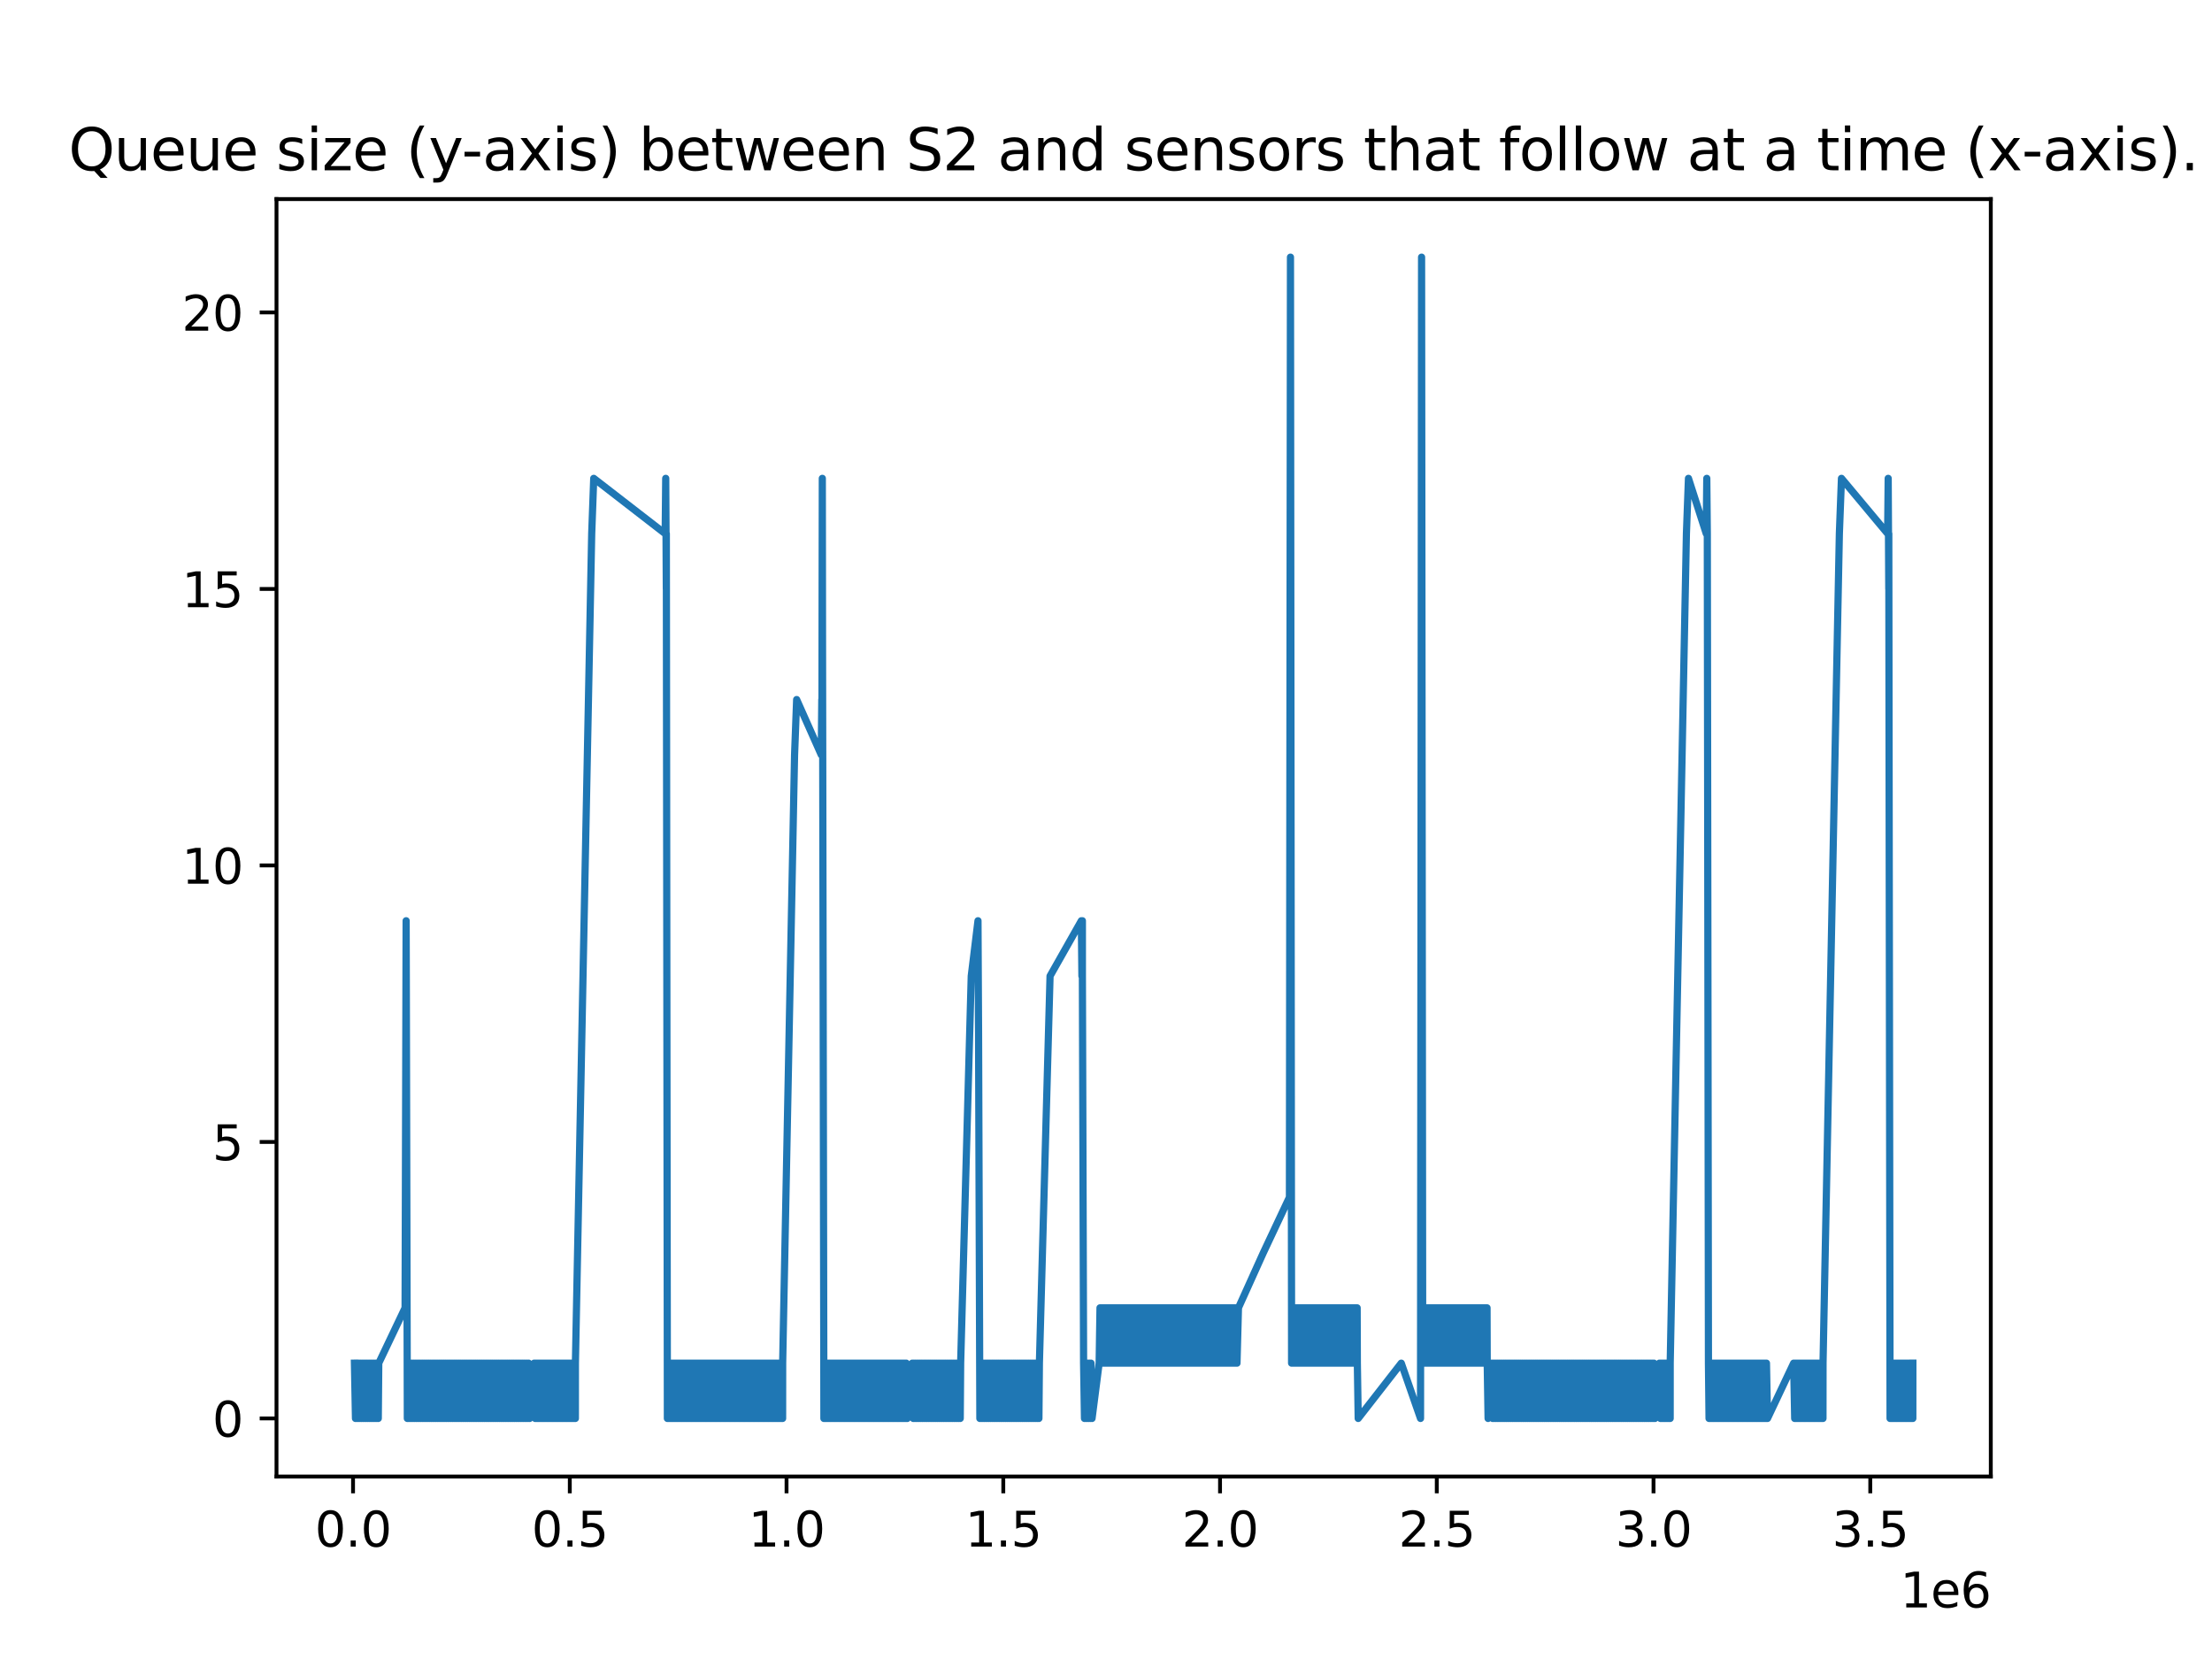 <?xml version="1.0" encoding="utf-8" standalone="no"?>
<!DOCTYPE svg PUBLIC "-//W3C//DTD SVG 1.1//EN"
  "http://www.w3.org/Graphics/SVG/1.1/DTD/svg11.dtd">
<svg xmlns:xlink="http://www.w3.org/1999/xlink" width="460.8pt" height="345.6pt" viewBox="0 0 460.8 345.6" xmlns="http://www.w3.org/2000/svg" version="1.1">
 <defs>
  <style type="text/css">*{stroke-linejoin: round; stroke-linecap: butt}</style>
 </defs>
 <g id="figure_1">
  <g id="patch_1">
   <path d="M 0 345.6 
L 460.8 345.6 
L 460.8 0 
L 0 0 
z
" style="fill: #ffffff"/>
  </g>
  <g id="axes_1">
   <g id="patch_2">
    <path d="M 57.6 307.584 
L 414.72 307.584 
L 414.72 41.472 
L 57.6 41.472 
z
" style="fill: #ffffff"/>
   </g>
   <g id="matplotlib.axis_1">
    <g id="xtick_1">
     <g id="line2d_1">
      <defs>
       <path id="m5fddadcc00" d="M 0 0 
L 0 3.5 
" style="stroke: #000000; stroke-width: 0.8"/>
      </defs>
      <g>
       <use xlink:href="#m5fddadcc00" x="73.546" y="307.584" style="stroke: #000000; stroke-width: 0.8"/>
      </g>
     </g>
     <g id="text_1">
      <!-- 0.0 -->
      <g transform="translate(65.595 322.182) scale(0.1 -0.1)">
       <defs>
        <path id="DejaVuSans-30" d="M 2034 4250 
Q 1547 4250 1301 3770 
Q 1056 3291 1056 2328 
Q 1056 1369 1301 889 
Q 1547 409 2034 409 
Q 2525 409 2770 889 
Q 3016 1369 3016 2328 
Q 3016 3291 2770 3770 
Q 2525 4250 2034 4250 
z
M 2034 4750 
Q 2819 4750 3233 4129 
Q 3647 3509 3647 2328 
Q 3647 1150 3233 529 
Q 2819 -91 2034 -91 
Q 1250 -91 836 529 
Q 422 1150 422 2328 
Q 422 3509 836 4129 
Q 1250 4750 2034 4750 
z
" transform="scale(0.016)"/>
        <path id="DejaVuSans-2e" d="M 684 794 
L 1344 794 
L 1344 0 
L 684 0 
L 684 794 
z
" transform="scale(0.016)"/>
       </defs>
       <use xlink:href="#DejaVuSans-30"/>
       <use xlink:href="#DejaVuSans-2e" x="63.623"/>
       <use xlink:href="#DejaVuSans-30" x="95.41"/>
      </g>
     </g>
    </g>
    <g id="xtick_2">
     <g id="line2d_2">
      <g>
       <use xlink:href="#m5fddadcc00" x="118.699" y="307.584" style="stroke: #000000; stroke-width: 0.8"/>
      </g>
     </g>
     <g id="text_2">
      <!-- 0.5 -->
      <g transform="translate(110.747 322.182) scale(0.1 -0.1)">
       <defs>
        <path id="DejaVuSans-35" d="M 691 4666 
L 3169 4666 
L 3169 4134 
L 1269 4134 
L 1269 2991 
Q 1406 3038 1543 3061 
Q 1681 3084 1819 3084 
Q 2600 3084 3056 2656 
Q 3513 2228 3513 1497 
Q 3513 744 3044 326 
Q 2575 -91 1722 -91 
Q 1428 -91 1123 -41 
Q 819 9 494 109 
L 494 744 
Q 775 591 1075 516 
Q 1375 441 1709 441 
Q 2250 441 2565 725 
Q 2881 1009 2881 1497 
Q 2881 1984 2565 2268 
Q 2250 2553 1709 2553 
Q 1456 2553 1204 2497 
Q 953 2441 691 2322 
L 691 4666 
z
" transform="scale(0.016)"/>
       </defs>
       <use xlink:href="#DejaVuSans-30"/>
       <use xlink:href="#DejaVuSans-2e" x="63.623"/>
       <use xlink:href="#DejaVuSans-35" x="95.41"/>
      </g>
     </g>
    </g>
    <g id="xtick_3">
     <g id="line2d_3">
      <g>
       <use xlink:href="#m5fddadcc00" x="163.851" y="307.584" style="stroke: #000000; stroke-width: 0.8"/>
      </g>
     </g>
     <g id="text_3">
      <!-- 1.0 -->
      <g transform="translate(155.899 322.182) scale(0.1 -0.1)">
       <defs>
        <path id="DejaVuSans-31" d="M 794 531 
L 1825 531 
L 1825 4091 
L 703 3866 
L 703 4441 
L 1819 4666 
L 2450 4666 
L 2450 531 
L 3481 531 
L 3481 0 
L 794 0 
L 794 531 
z
" transform="scale(0.016)"/>
       </defs>
       <use xlink:href="#DejaVuSans-31"/>
       <use xlink:href="#DejaVuSans-2e" x="63.623"/>
       <use xlink:href="#DejaVuSans-30" x="95.41"/>
      </g>
     </g>
    </g>
    <g id="xtick_4">
     <g id="line2d_4">
      <g>
       <use xlink:href="#m5fddadcc00" x="209.003" y="307.584" style="stroke: #000000; stroke-width: 0.8"/>
      </g>
     </g>
     <g id="text_4">
      <!-- 1.5 -->
      <g transform="translate(201.051 322.182) scale(0.1 -0.1)">
       <use xlink:href="#DejaVuSans-31"/>
       <use xlink:href="#DejaVuSans-2e" x="63.623"/>
       <use xlink:href="#DejaVuSans-35" x="95.41"/>
      </g>
     </g>
    </g>
    <g id="xtick_5">
     <g id="line2d_5">
      <g>
       <use xlink:href="#m5fddadcc00" x="254.155" y="307.584" style="stroke: #000000; stroke-width: 0.8"/>
      </g>
     </g>
     <g id="text_5">
      <!-- 2.0 -->
      <g transform="translate(246.203 322.182) scale(0.1 -0.1)">
       <defs>
        <path id="DejaVuSans-32" d="M 1228 531 
L 3431 531 
L 3431 0 
L 469 0 
L 469 531 
Q 828 903 1448 1529 
Q 2069 2156 2228 2338 
Q 2531 2678 2651 2914 
Q 2772 3150 2772 3378 
Q 2772 3750 2511 3984 
Q 2250 4219 1831 4219 
Q 1534 4219 1204 4116 
Q 875 4013 500 3803 
L 500 4441 
Q 881 4594 1212 4672 
Q 1544 4750 1819 4750 
Q 2544 4750 2975 4387 
Q 3406 4025 3406 3419 
Q 3406 3131 3298 2873 
Q 3191 2616 2906 2266 
Q 2828 2175 2409 1742 
Q 1991 1309 1228 531 
z
" transform="scale(0.016)"/>
       </defs>
       <use xlink:href="#DejaVuSans-32"/>
       <use xlink:href="#DejaVuSans-2e" x="63.623"/>
       <use xlink:href="#DejaVuSans-30" x="95.41"/>
      </g>
     </g>
    </g>
    <g id="xtick_6">
     <g id="line2d_6">
      <g>
       <use xlink:href="#m5fddadcc00" x="299.307" y="307.584" style="stroke: #000000; stroke-width: 0.8"/>
      </g>
     </g>
     <g id="text_6">
      <!-- 2.5 -->
      <g transform="translate(291.355 322.182) scale(0.1 -0.1)">
       <use xlink:href="#DejaVuSans-32"/>
       <use xlink:href="#DejaVuSans-2e" x="63.623"/>
       <use xlink:href="#DejaVuSans-35" x="95.41"/>
      </g>
     </g>
    </g>
    <g id="xtick_7">
     <g id="line2d_7">
      <g>
       <use xlink:href="#m5fddadcc00" x="344.459" y="307.584" style="stroke: #000000; stroke-width: 0.8"/>
      </g>
     </g>
     <g id="text_7">
      <!-- 3.0 -->
      <g transform="translate(336.508 322.182) scale(0.1 -0.1)">
       <defs>
        <path id="DejaVuSans-33" d="M 2597 2516 
Q 3050 2419 3304 2112 
Q 3559 1806 3559 1356 
Q 3559 666 3084 287 
Q 2609 -91 1734 -91 
Q 1441 -91 1130 -33 
Q 819 25 488 141 
L 488 750 
Q 750 597 1062 519 
Q 1375 441 1716 441 
Q 2309 441 2620 675 
Q 2931 909 2931 1356 
Q 2931 1769 2642 2001 
Q 2353 2234 1838 2234 
L 1294 2234 
L 1294 2753 
L 1863 2753 
Q 2328 2753 2575 2939 
Q 2822 3125 2822 3475 
Q 2822 3834 2567 4026 
Q 2313 4219 1838 4219 
Q 1578 4219 1281 4162 
Q 984 4106 628 3988 
L 628 4550 
Q 988 4650 1302 4700 
Q 1616 4750 1894 4750 
Q 2613 4750 3031 4423 
Q 3450 4097 3450 3541 
Q 3450 3153 3228 2886 
Q 3006 2619 2597 2516 
z
" transform="scale(0.016)"/>
       </defs>
       <use xlink:href="#DejaVuSans-33"/>
       <use xlink:href="#DejaVuSans-2e" x="63.623"/>
       <use xlink:href="#DejaVuSans-30" x="95.41"/>
      </g>
     </g>
    </g>
    <g id="xtick_8">
     <g id="line2d_8">
      <g>
       <use xlink:href="#m5fddadcc00" x="389.611" y="307.584" style="stroke: #000000; stroke-width: 0.8"/>
      </g>
     </g>
     <g id="text_8">
      <!-- 3.5 -->
      <g transform="translate(381.66 322.182) scale(0.1 -0.1)">
       <use xlink:href="#DejaVuSans-33"/>
       <use xlink:href="#DejaVuSans-2e" x="63.623"/>
       <use xlink:href="#DejaVuSans-35" x="95.41"/>
      </g>
     </g>
    </g>
    <g id="text_9">
     <!-- 1e6 -->
     <g transform="translate(395.842 334.861) scale(0.1 -0.1)">
      <defs>
       <path id="DejaVuSans-65" d="M 3597 1894 
L 3597 1613 
L 953 1613 
Q 991 1019 1311 708 
Q 1631 397 2203 397 
Q 2534 397 2845 478 
Q 3156 559 3463 722 
L 3463 178 
Q 3153 47 2828 -22 
Q 2503 -91 2169 -91 
Q 1331 -91 842 396 
Q 353 884 353 1716 
Q 353 2575 817 3079 
Q 1281 3584 2069 3584 
Q 2775 3584 3186 3129 
Q 3597 2675 3597 1894 
z
M 3022 2063 
Q 3016 2534 2758 2815 
Q 2500 3097 2075 3097 
Q 1594 3097 1305 2825 
Q 1016 2553 972 2059 
L 3022 2063 
z
" transform="scale(0.016)"/>
       <path id="DejaVuSans-36" d="M 2113 2584 
Q 1688 2584 1439 2293 
Q 1191 2003 1191 1497 
Q 1191 994 1439 701 
Q 1688 409 2113 409 
Q 2538 409 2786 701 
Q 3034 994 3034 1497 
Q 3034 2003 2786 2293 
Q 2538 2584 2113 2584 
z
M 3366 4563 
L 3366 3988 
Q 3128 4100 2886 4159 
Q 2644 4219 2406 4219 
Q 1781 4219 1451 3797 
Q 1122 3375 1075 2522 
Q 1259 2794 1537 2939 
Q 1816 3084 2150 3084 
Q 2853 3084 3261 2657 
Q 3669 2231 3669 1497 
Q 3669 778 3244 343 
Q 2819 -91 2113 -91 
Q 1303 -91 875 529 
Q 447 1150 447 2328 
Q 447 3434 972 4092 
Q 1497 4750 2381 4750 
Q 2619 4750 2861 4703 
Q 3103 4656 3366 4563 
z
" transform="scale(0.016)"/>
      </defs>
      <use xlink:href="#DejaVuSans-31"/>
      <use xlink:href="#DejaVuSans-65" x="63.623"/>
      <use xlink:href="#DejaVuSans-36" x="125.146"/>
     </g>
    </g>
   </g>
   <g id="matplotlib.axis_2">
    <g id="ytick_1">
     <g id="line2d_9">
      <defs>
       <path id="mfa65472fee" d="M 0 0 
L -3.5 0 
" style="stroke: #000000; stroke-width: 0.8"/>
      </defs>
      <g>
       <use xlink:href="#mfa65472fee" x="57.6" y="295.488" style="stroke: #000000; stroke-width: 0.8"/>
      </g>
     </g>
     <g id="text_10">
      <!-- 0 -->
      <g transform="translate(44.237 299.287) scale(0.1 -0.1)">
       <use xlink:href="#DejaVuSans-30"/>
      </g>
     </g>
    </g>
    <g id="ytick_2">
     <g id="line2d_10">
      <g>
       <use xlink:href="#mfa65472fee" x="57.6" y="237.888" style="stroke: #000000; stroke-width: 0.8"/>
      </g>
     </g>
     <g id="text_11">
      <!-- 5 -->
      <g transform="translate(44.237 241.687) scale(0.1 -0.1)">
       <use xlink:href="#DejaVuSans-35"/>
      </g>
     </g>
    </g>
    <g id="ytick_3">
     <g id="line2d_11">
      <g>
       <use xlink:href="#mfa65472fee" x="57.6" y="180.288" style="stroke: #000000; stroke-width: 0.8"/>
      </g>
     </g>
     <g id="text_12">
      <!-- 10 -->
      <g transform="translate(37.875 184.087) scale(0.1 -0.1)">
       <use xlink:href="#DejaVuSans-31"/>
       <use xlink:href="#DejaVuSans-30" x="63.623"/>
      </g>
     </g>
    </g>
    <g id="ytick_4">
     <g id="line2d_12">
      <g>
       <use xlink:href="#mfa65472fee" x="57.6" y="122.688" style="stroke: #000000; stroke-width: 0.8"/>
      </g>
     </g>
     <g id="text_13">
      <!-- 15 -->
      <g transform="translate(37.875 126.487) scale(0.1 -0.1)">
       <use xlink:href="#DejaVuSans-31"/>
       <use xlink:href="#DejaVuSans-35" x="63.623"/>
      </g>
     </g>
    </g>
    <g id="ytick_5">
     <g id="line2d_13">
      <g>
       <use xlink:href="#mfa65472fee" x="57.6" y="65.088" style="stroke: #000000; stroke-width: 0.8"/>
      </g>
     </g>
     <g id="text_14">
      <!-- 20 -->
      <g transform="translate(37.875 68.887) scale(0.1 -0.1)">
       <use xlink:href="#DejaVuSans-32"/>
       <use xlink:href="#DejaVuSans-30" x="63.623"/>
      </g>
     </g>
    </g>
   </g>
   <g id="line2d_14">
    <path d="M 73.833 283.968 
L 74.051 295.488 
L 74.148 283.968 
L 74.366 295.488 
L 74.462 283.968 
L 74.681 295.488 
L 74.777 283.968 
L 74.996 295.488 
L 75.099 283.968 
L 75.317 295.488 
L 75.414 283.968 
L 75.632 295.488 
L 75.727 283.968 
L 75.946 295.488 
L 76.042 283.968 
L 76.26 295.488 
L 76.362 283.968 
L 76.581 295.488 
L 76.681 283.968 
L 76.899 295.488 
L 76.997 283.968 
L 77.216 295.488 
L 77.314 283.968 
L 77.532 295.488 
L 77.633 283.968 
L 77.851 295.488 
L 77.952 283.968 
L 78.171 295.488 
L 78.273 283.968 
L 78.491 295.488 
L 78.584 283.968 
L 78.802 295.488 
L 78.903 283.968 
L 84.389 272.448 
L 84.606 191.808 
L 84.637 203.328 
L 84.855 295.488 
L 84.911 283.968 
L 85.13 295.488 
L 85.219 283.968 
L 85.438 295.488 
L 85.535 283.968 
L 85.754 295.488 
L 85.848 283.968 
L 86.065 295.488 
L 86.166 283.968 
L 86.384 295.488 
L 86.481 283.968 
L 86.699 295.488 
L 86.797 283.968 
L 87.014 295.488 
L 87.116 283.968 
L 87.335 295.488 
L 87.428 283.968 
L 87.647 295.488 
L 87.744 283.968 
L 87.962 295.488 
L 88.053 283.968 
L 88.271 295.488 
L 88.367 283.968 
L 88.586 295.488 
L 88.688 283.968 
L 88.906 295.488 
L 88.998 283.968 
L 89.217 295.488 
L 89.31 283.968 
L 89.529 295.488 
L 89.631 283.968 
L 89.849 295.488 
L 89.95 283.968 
L 90.169 295.488 
L 90.271 283.968 
L 90.489 295.488 
L 90.579 283.968 
L 90.797 295.488 
L 90.893 283.968 
L 91.112 295.488 
L 91.208 283.968 
L 91.426 295.488 
L 91.531 283.968 
L 91.749 295.488 
L 91.846 283.968 
L 92.063 295.488 
L 92.157 283.968 
L 92.376 295.488 
L 92.469 283.968 
L 92.687 295.488 
L 92.783 283.968 
L 93.002 295.488 
L 93.098 283.968 
L 93.317 295.488 
L 93.409 283.968 
L 93.627 295.488 
L 93.724 283.968 
L 93.943 295.488 
L 94.043 283.968 
L 94.261 295.488 
L 94.362 283.968 
L 94.58 295.488 
L 94.675 283.968 
L 94.893 295.488 
L 94.989 283.968 
L 95.208 295.488 
L 95.304 283.968 
L 95.523 295.488 
L 95.624 283.968 
L 95.842 295.488 
L 95.936 283.968 
L 96.155 295.488 
L 96.255 283.968 
L 96.473 295.488 
L 96.575 283.968 
L 96.793 295.488 
L 96.886 283.968 
L 97.104 295.488 
L 97.203 283.968 
L 97.421 295.488 
L 97.522 283.968 
L 97.741 295.488 
L 97.836 283.968 
L 98.054 295.488 
L 98.148 283.968 
L 98.367 295.488 
L 98.464 283.968 
L 98.683 295.488 
L 98.778 283.968 
L 98.997 295.488 
L 99.089 283.968 
L 99.307 295.488 
L 99.406 283.968 
L 99.625 295.488 
L 99.72 283.968 
L 99.939 295.488 
L 100.04 283.968 
L 100.258 295.488 
L 100.36 283.968 
L 100.578 295.488 
L 100.673 283.968 
L 100.891 295.488 
L 100.994 283.968 
L 101.212 295.488 
L 101.309 283.968 
L 101.527 295.488 
L 101.624 283.968 
L 101.842 295.488 
L 101.937 283.968 
L 102.156 295.488 
L 102.248 283.968 
L 102.466 295.488 
L 102.559 283.968 
L 102.778 295.488 
L 102.875 283.968 
L 103.093 295.488 
L 103.182 283.968 
L 103.4 295.488 
L 103.501 283.968 
L 103.72 295.488 
L 103.825 283.968 
L 104.042 295.488 
L 104.143 283.968 
L 104.362 295.488 
L 104.458 283.968 
L 104.676 295.488 
L 104.77 283.968 
L 104.988 295.488 
L 105.089 283.968 
L 105.307 295.488 
L 105.403 283.968 
L 105.622 295.488 
L 105.712 283.968 
L 105.93 295.488 
L 106.029 283.968 
L 106.247 295.488 
L 106.338 283.968 
L 106.556 295.488 
L 106.657 283.968 
L 106.875 295.488 
L 106.97 283.968 
L 107.188 295.488 
L 107.285 283.968 
L 107.504 295.488 
L 107.597 283.968 
L 107.815 295.488 
L 107.91 283.968 
L 108.128 295.488 
L 108.229 283.968 
L 108.447 295.488 
L 108.542 283.968 
L 108.761 295.488 
L 108.853 283.968 
L 109.071 295.488 
L 109.176 283.968 
L 109.394 295.488 
L 109.492 283.968 
L 109.71 295.488 
L 109.814 283.968 
L 110.032 295.488 
L 110.13 283.968 
L 110.348 295.488 
L 111.274 283.968 
L 111.492 295.488 
L 111.5 283.968 
L 111.718 295.488 
L 111.728 283.968 
L 111.947 295.488 
L 111.959 283.968 
L 112.178 295.488 
L 112.183 283.968 
L 112.402 295.488 
L 112.41 283.968 
L 112.628 295.488 
L 112.634 283.968 
L 112.852 295.488 
L 112.858 283.968 
L 113.075 295.488 
L 113.084 283.968 
L 113.303 295.488 
L 113.308 283.968 
L 113.527 295.488 
L 113.534 283.968 
L 113.753 295.488 
L 113.762 283.968 
L 113.98 295.488 
L 113.987 283.968 
L 114.205 295.488 
L 114.219 283.968 
L 114.437 295.488 
L 114.444 283.968 
L 114.663 295.488 
L 114.67 283.968 
L 114.889 295.488 
L 114.896 283.968 
L 115.114 295.488 
L 115.116 283.968 
L 115.335 295.488 
L 115.346 283.968 
L 115.564 295.488 
L 115.568 283.968 
L 115.786 295.488 
L 115.801 283.968 
L 116.018 295.488 
L 116.026 283.968 
L 116.243 295.488 
L 116.251 283.968 
L 116.469 295.488 
L 116.478 283.968 
L 116.697 295.488 
L 116.701 283.968 
L 116.92 295.488 
L 116.929 283.968 
L 117.147 295.488 
L 117.157 283.968 
L 117.376 295.488 
L 117.386 283.968 
L 117.605 295.488 
L 117.61 283.968 
L 117.828 295.488 
L 117.833 283.968 
L 118.051 295.488 
L 118.058 283.968 
L 118.276 295.488 
L 118.285 283.968 
L 118.504 295.488 
L 118.514 283.968 
L 118.733 295.488 
L 118.737 283.968 
L 118.955 295.488 
L 118.968 283.968 
L 119.185 295.488 
L 119.195 283.968 
L 119.414 295.488 
L 119.419 283.968 
L 119.638 295.488 
L 119.642 283.968 
L 119.861 295.488 
L 119.868 283.968 
L 123.263 111.168 
L 123.685 99.648 
L 138.57 111.168 
L 138.683 99.648 
L 138.807 122.688 
L 138.809 111.168 
L 138.901 191.808 
L 139.028 295.488 
L 139.079 283.968 
L 139.297 295.488 
L 139.307 283.968 
L 139.525 295.488 
L 139.53 283.968 
L 139.748 295.488 
L 139.76 283.968 
L 139.979 295.488 
L 139.989 283.968 
L 140.206 295.488 
L 140.219 283.968 
L 140.438 295.488 
L 140.443 283.968 
L 140.661 295.488 
L 140.666 283.968 
L 140.884 295.488 
L 140.897 283.968 
L 141.116 295.488 
L 141.122 283.968 
L 141.341 295.488 
L 141.349 283.968 
L 141.567 295.488 
L 141.573 283.968 
L 141.791 295.488 
L 141.802 283.968 
L 142.021 295.488 
L 142.025 283.968 
L 142.243 295.488 
L 142.249 283.968 
L 142.468 295.488 
L 142.474 283.968 
L 142.692 295.488 
L 142.701 283.968 
L 142.919 295.488 
L 142.927 283.968 
L 143.146 295.488 
L 143.154 283.968 
L 143.372 295.488 
L 143.379 283.968 
L 143.597 295.488 
L 143.606 283.968 
L 143.825 295.488 
L 143.833 283.968 
L 144.051 295.488 
L 144.058 283.968 
L 144.276 295.488 
L 144.286 283.968 
L 144.505 295.488 
L 144.513 283.968 
L 144.731 295.488 
L 144.74 283.968 
L 144.957 295.488 
L 144.965 283.968 
L 145.184 295.488 
L 145.188 283.968 
L 145.406 295.488 
L 145.411 283.968 
L 145.63 295.488 
L 145.637 283.968 
L 145.855 295.488 
L 145.866 283.968 
L 146.083 295.488 
L 146.091 283.968 
L 146.309 295.488 
L 146.315 283.968 
L 146.532 295.488 
L 146.537 283.968 
L 146.755 295.488 
L 146.762 283.968 
L 146.98 295.488 
L 146.983 283.968 
L 147.201 295.488 
L 147.207 283.968 
L 147.425 295.488 
L 147.437 283.968 
L 147.656 295.488 
L 147.664 283.968 
L 147.881 295.488 
L 147.885 283.968 
L 148.103 295.488 
L 148.112 283.968 
L 148.33 295.488 
L 148.335 283.968 
L 148.553 295.488 
L 148.559 283.968 
L 148.778 295.488 
L 148.784 283.968 
L 149.002 295.488 
L 149.013 283.968 
L 149.231 295.488 
L 149.235 283.968 
L 149.453 295.488 
L 149.462 283.968 
L 149.68 295.488 
L 149.69 283.968 
L 149.908 295.488 
L 149.919 283.968 
L 150.137 295.488 
L 150.146 283.968 
L 150.365 295.488 
L 150.376 283.968 
L 150.595 295.488 
L 150.598 283.968 
L 150.816 295.488 
L 150.823 283.968 
L 151.041 295.488 
L 151.045 283.968 
L 151.263 295.488 
L 151.278 283.968 
L 151.495 295.488 
L 151.51 283.968 
L 151.727 295.488 
L 151.737 283.968 
L 151.955 295.488 
L 151.962 283.968 
L 152.181 295.488 
L 152.189 283.968 
L 152.407 295.488 
L 152.409 283.968 
L 152.627 295.488 
L 152.637 283.968 
L 152.854 295.488 
L 152.863 283.968 
L 153.082 295.488 
L 153.087 283.968 
L 153.306 295.488 
L 153.313 283.968 
L 153.532 295.488 
L 153.545 283.968 
L 153.764 295.488 
L 153.77 283.968 
L 153.989 295.488 
L 153.998 283.968 
L 154.216 295.488 
L 154.23 283.968 
L 154.448 295.488 
L 154.455 283.968 
L 154.673 295.488 
L 154.674 283.968 
L 154.893 295.488 
L 154.898 283.968 
L 155.116 295.488 
L 155.122 283.968 
L 155.34 295.488 
L 155.348 283.968 
L 155.566 295.488 
L 155.573 283.968 
L 155.79 295.488 
L 155.796 283.968 
L 156.014 295.488 
L 156.021 283.968 
L 156.239 295.488 
L 156.248 283.968 
L 156.467 295.488 
L 156.478 283.968 
L 156.697 295.488 
L 156.704 283.968 
L 156.923 295.488 
L 156.931 283.968 
L 157.148 295.488 
L 157.157 283.968 
L 157.376 295.488 
L 157.38 283.968 
L 157.598 295.488 
L 157.61 283.968 
L 157.827 295.488 
L 157.837 283.968 
L 158.055 295.488 
L 158.062 283.968 
L 158.28 295.488 
L 158.292 283.968 
L 158.509 295.488 
L 158.518 283.968 
L 158.737 295.488 
L 158.739 283.968 
L 158.957 295.488 
L 158.965 283.968 
L 159.184 295.488 
L 159.189 283.968 
L 159.408 295.488 
L 159.42 283.968 
L 159.638 295.488 
L 159.644 283.968 
L 159.863 295.488 
L 159.873 283.968 
L 160.091 295.488 
L 160.105 283.968 
L 160.323 295.488 
L 160.332 283.968 
L 160.551 295.488 
L 160.552 283.968 
L 160.77 295.488 
L 160.778 283.968 
L 160.996 295.488 
L 161.007 283.968 
L 161.226 295.488 
L 161.233 283.968 
L 161.451 295.488 
L 161.456 283.968 
L 161.673 295.488 
L 161.686 283.968 
L 161.904 295.488 
L 161.913 283.968 
L 162.13 295.488 
L 162.145 283.968 
L 162.363 295.488 
L 162.371 283.968 
L 162.589 295.488 
L 162.593 283.968 
L 162.811 295.488 
L 162.814 283.968 
L 163.032 295.488 
L 163.043 283.968 
L 165.523 157.248 
L 165.957 145.728 
L 171.084 157.248 
L 171.196 145.728 
L 171.22 157.248 
L 171.264 122.688 
L 171.304 99.648 
L 171.347 134.208 
L 171.632 295.488 
L 171.646 283.968 
L 171.864 295.488 
L 171.872 283.968 
L 172.09 295.488 
L 172.096 283.968 
L 172.315 295.488 
L 172.328 283.968 
L 172.546 295.488 
L 172.552 283.968 
L 172.771 295.488 
L 172.777 283.968 
L 172.996 295.488 
L 173.006 283.968 
L 173.223 295.488 
L 173.233 283.968 
L 173.452 295.488 
L 173.461 283.968 
L 173.679 295.488 
L 173.686 283.968 
L 173.904 295.488 
L 173.914 283.968 
L 174.133 295.488 
L 174.137 283.968 
L 174.355 295.488 
L 174.366 283.968 
L 174.584 295.488 
L 174.596 283.968 
L 174.815 295.488 
L 174.823 283.968 
L 175.041 295.488 
L 175.045 283.968 
L 175.262 295.488 
L 175.268 283.968 
L 175.486 295.488 
L 175.495 283.968 
L 175.714 295.488 
L 175.72 283.968 
L 175.939 295.488 
L 175.945 283.968 
L 176.164 295.488 
L 176.167 283.968 
L 176.386 295.488 
L 176.39 283.968 
L 176.609 295.488 
L 176.615 283.968 
L 176.834 295.488 
L 176.84 283.968 
L 177.058 295.488 
L 177.063 283.968 
L 177.282 295.488 
L 177.29 283.968 
L 177.508 295.488 
L 177.514 283.968 
L 177.732 295.488 
L 177.74 283.968 
L 177.959 295.488 
L 177.967 283.968 
L 178.186 295.488 
L 178.192 283.968 
L 178.41 295.488 
L 178.415 283.968 
L 178.633 295.488 
L 178.641 283.968 
L 178.859 295.488 
L 178.869 283.968 
L 179.088 295.488 
L 179.097 283.968 
L 179.314 295.488 
L 179.317 283.968 
L 179.535 295.488 
L 179.538 283.968 
L 179.757 295.488 
L 179.767 283.968 
L 179.985 295.488 
L 179.994 283.968 
L 180.212 295.488 
L 180.215 283.968 
L 180.433 295.488 
L 180.441 283.968 
L 180.66 295.488 
L 180.664 283.968 
L 180.882 295.488 
L 180.886 283.968 
L 181.103 295.488 
L 181.118 283.968 
L 181.336 295.488 
L 181.338 283.968 
L 181.557 295.488 
L 181.566 283.968 
L 181.783 295.488 
L 181.791 283.968 
L 182.008 295.488 
L 182.022 283.968 
L 182.24 295.488 
L 182.241 283.968 
L 182.46 295.488 
L 182.465 283.968 
L 182.683 295.488 
L 182.689 283.968 
L 182.908 295.488 
L 182.914 283.968 
L 183.132 295.488 
L 183.136 283.968 
L 183.354 295.488 
L 183.364 283.968 
L 183.582 295.488 
L 183.595 283.968 
L 183.813 295.488 
L 183.823 283.968 
L 184.041 295.488 
L 184.045 283.968 
L 184.263 295.488 
L 184.264 283.968 
L 184.483 295.488 
L 184.492 283.968 
L 184.71 295.488 
L 184.718 283.968 
L 184.937 295.488 
L 184.948 283.968 
L 185.167 295.488 
L 185.175 283.968 
L 185.394 295.488 
L 185.396 283.968 
L 185.615 295.488 
L 185.625 283.968 
L 185.843 295.488 
L 185.856 283.968 
L 186.074 295.488 
L 186.084 283.968 
L 186.302 295.488 
L 186.309 283.968 
L 186.528 295.488 
L 186.536 283.968 
L 186.754 295.488 
L 186.763 283.968 
L 186.981 295.488 
L 186.986 283.968 
L 187.204 295.488 
L 187.213 283.968 
L 187.432 295.488 
L 187.44 283.968 
L 187.659 295.488 
L 187.662 283.968 
L 187.88 295.488 
L 187.888 283.968 
L 188.106 295.488 
L 188.114 283.968 
L 188.332 295.488 
L 188.342 283.968 
L 188.561 295.488 
L 188.565 283.968 
L 188.784 295.488 
L 188.789 283.968 
L 189.008 295.488 
L 190.041 283.968 
L 190.258 295.488 
L 190.35 283.968 
L 190.569 295.488 
L 190.662 283.968 
L 190.881 295.488 
L 190.978 283.968 
L 191.196 295.488 
L 191.289 283.968 
L 191.507 295.488 
L 191.608 283.968 
L 191.826 295.488 
L 191.92 283.968 
L 192.138 295.488 
L 192.238 283.968 
L 192.455 295.488 
L 192.558 283.968 
L 192.777 295.488 
L 192.867 283.968 
L 193.086 295.488 
L 193.182 283.968 
L 193.4 295.488 
L 193.498 283.968 
L 193.716 295.488 
L 193.81 283.968 
L 194.028 295.488 
L 194.122 283.968 
L 194.341 295.488 
L 194.443 283.968 
L 194.661 295.488 
L 194.756 283.968 
L 194.974 295.488 
L 195.063 283.968 
L 195.281 295.488 
L 195.382 283.968 
L 195.601 295.488 
L 195.708 283.968 
L 195.927 295.488 
L 196.028 283.968 
L 196.246 295.488 
L 196.341 283.968 
L 196.559 295.488 
L 196.653 283.968 
L 196.871 295.488 
L 196.965 283.968 
L 197.184 295.488 
L 197.291 283.968 
L 197.509 295.488 
L 197.614 283.968 
L 197.831 295.488 
L 197.922 283.968 
L 198.139 295.488 
L 198.235 283.968 
L 198.453 295.488 
L 198.552 283.968 
L 198.77 295.488 
L 198.866 283.968 
L 199.085 295.488 
L 199.188 283.968 
L 199.405 295.488 
L 199.506 283.968 
L 199.724 295.488 
L 199.816 283.968 
L 200.034 295.488 
L 200.122 283.968 
L 202.328 203.328 
L 203.733 191.808 
L 203.851 214.848 
L 204.122 295.488 
L 204.223 283.968 
L 204.442 295.488 
L 204.539 283.968 
L 204.758 295.488 
L 204.854 283.968 
L 205.073 295.488 
L 205.175 283.968 
L 205.393 295.488 
L 205.485 283.968 
L 205.704 295.488 
L 205.792 283.968 
L 206.01 295.488 
L 206.111 283.968 
L 206.33 295.488 
L 206.433 283.968 
L 206.651 295.488 
L 206.748 283.968 
L 206.966 295.488 
L 207.059 283.968 
L 207.276 295.488 
L 207.375 283.968 
L 207.593 295.488 
L 207.69 283.968 
L 207.908 295.488 
L 208.002 283.968 
L 208.221 295.488 
L 208.317 283.968 
L 208.536 295.488 
L 208.632 283.968 
L 208.85 295.488 
L 208.95 283.968 
L 209.168 295.488 
L 209.266 283.968 
L 209.484 295.488 
L 209.581 283.968 
L 209.799 295.488 
L 209.899 283.968 
L 210.116 295.488 
L 210.211 283.968 
L 210.429 295.488 
L 210.532 283.968 
L 210.75 295.488 
L 210.853 283.968 
L 211.072 295.488 
L 211.173 283.968 
L 211.391 295.488 
L 211.48 283.968 
L 211.698 295.488 
L 211.793 283.968 
L 212.012 295.488 
L 212.109 283.968 
L 212.328 295.488 
L 212.424 283.968 
L 212.642 295.488 
L 212.736 283.968 
L 212.954 295.488 
L 213.052 283.968 
L 213.271 295.488 
L 213.365 283.968 
L 213.583 295.488 
L 213.681 283.968 
L 213.9 295.488 
L 213.999 283.968 
L 214.217 295.488 
L 214.319 283.968 
L 214.538 295.488 
L 214.635 283.968 
L 214.854 295.488 
L 214.951 283.968 
L 215.17 295.488 
L 215.276 283.968 
L 215.494 295.488 
L 215.583 283.968 
L 215.802 295.488 
L 215.89 283.968 
L 216.109 295.488 
L 216.205 283.968 
L 216.424 295.488 
L 216.525 283.968 
L 218.745 203.328 
L 225.264 191.808 
L 225.381 203.328 
L 225.481 191.808 
L 225.482 203.328 
L 225.731 283.968 
L 225.916 295.488 
L 226.01 283.968 
L 226.228 295.488 
L 226.333 283.968 
L 226.551 295.488 
L 226.642 283.968 
L 226.86 295.488 
L 226.953 283.968 
L 227.172 295.488 
L 227.273 283.968 
L 227.492 295.488 
L 228.974 283.968 
L 229.15 272.448 
L 229.191 283.968 
L 229.329 272.448 
L 229.367 283.968 
L 229.508 272.448 
L 229.548 283.968 
L 229.69 272.448 
L 229.727 283.968 
L 229.87 272.448 
L 229.908 283.968 
L 230.05 272.448 
L 230.089 283.968 
L 230.235 272.448 
L 230.268 283.968 
L 230.413 272.448 
L 230.453 283.968 
L 230.594 272.448 
L 230.632 283.968 
L 230.776 272.448 
L 230.812 283.968 
L 230.956 272.448 
L 230.995 283.968 
L 231.133 272.448 
L 231.173 283.968 
L 231.315 272.448 
L 231.351 283.968 
L 231.495 272.448 
L 231.534 283.968 
L 231.676 272.448 
L 231.713 283.968 
L 231.852 272.448 
L 231.895 283.968 
L 232.03 272.448 
L 232.07 283.968 
L 232.212 272.448 
L 232.248 283.968 
L 232.392 272.448 
L 232.43 283.968 
L 232.572 272.448 
L 232.61 283.968 
L 232.756 272.448 
L 232.791 283.968 
L 232.935 272.448 
L 232.975 283.968 
L 233.12 272.448 
L 233.154 283.968 
L 233.296 272.448 
L 233.338 283.968 
L 233.476 272.448 
L 233.513 283.968 
L 233.659 272.448 
L 233.694 283.968 
L 233.841 272.448 
L 233.877 283.968 
L 234.021 272.448 
L 234.059 283.968 
L 234.2 272.448 
L 234.239 283.968 
L 234.386 272.448 
L 234.419 283.968 
L 234.567 272.448 
L 234.604 283.968 
L 234.751 272.448 
L 234.786 283.968 
L 234.929 272.448 
L 234.97 283.968 
L 235.108 272.448 
L 235.148 283.968 
L 235.284 272.448 
L 235.326 283.968 
L 235.462 272.448 
L 235.503 283.968 
L 235.642 272.448 
L 235.68 283.968 
L 235.825 272.448 
L 235.86 283.968 
L 236.002 272.448 
L 236.044 283.968 
L 236.179 272.448 
L 236.22 283.968 
L 236.358 272.448 
L 236.397 283.968 
L 236.537 272.448 
L 236.576 283.968 
L 236.722 272.448 
L 236.754 283.968 
L 236.905 272.448 
L 236.939 283.968 
L 237.085 272.448 
L 237.123 283.968 
L 237.263 272.448 
L 237.303 283.968 
L 237.444 272.448 
L 237.481 283.968 
L 237.621 272.448 
L 237.663 283.968 
L 237.802 272.448 
L 237.839 283.968 
L 237.979 272.448 
L 238.02 283.968 
L 238.159 272.448 
L 238.197 283.968 
L 238.338 272.448 
L 238.378 283.968 
L 238.518 272.448 
L 238.557 283.968 
L 238.7 272.448 
L 238.736 283.968 
L 238.884 272.448 
L 238.919 283.968 
L 239.06 272.448 
L 239.103 283.968 
L 239.239 272.448 
L 239.278 283.968 
L 239.425 272.448 
L 239.458 283.968 
L 239.61 272.448 
L 239.643 283.968 
L 239.786 272.448 
L 239.828 283.968 
L 239.967 272.448 
L 240.004 283.968 
L 240.148 272.448 
L 240.186 283.968 
L 240.329 272.448 
L 240.365 283.968 
L 240.512 272.448 
L 240.548 283.968 
L 240.691 272.448 
L 240.73 283.968 
L 240.876 272.448 
L 240.909 283.968 
L 241.054 272.448 
L 241.094 283.968 
L 241.237 272.448 
L 241.273 283.968 
L 241.416 272.448 
L 241.455 283.968 
L 241.595 272.448 
L 241.633 283.968 
L 241.777 272.448 
L 241.813 283.968 
L 241.959 272.448 
L 241.995 283.968 
L 242.144 272.448 
L 242.178 283.968 
L 242.323 272.448 
L 242.362 283.968 
L 242.504 272.448 
L 242.541 283.968 
L 242.68 272.448 
L 242.722 283.968 
L 242.857 272.448 
L 242.899 283.968 
L 243.035 272.448 
L 243.075 283.968 
L 243.215 272.448 
L 243.253 283.968 
L 243.397 272.448 
L 243.434 283.968 
L 243.578 272.448 
L 243.616 283.968 
L 243.763 272.448 
L 243.797 283.968 
L 243.942 272.448 
L 243.981 283.968 
L 244.119 272.448 
L 244.161 283.968 
L 244.299 272.448 
L 244.337 283.968 
L 244.482 272.448 
L 244.518 283.968 
L 244.659 272.448 
L 244.7 283.968 
L 244.842 272.448 
L 244.878 283.968 
L 245.019 272.448 
L 245.06 283.968 
L 245.198 272.448 
L 245.237 283.968 
L 245.376 272.448 
L 245.416 283.968 
L 245.558 272.448 
L 245.594 283.968 
L 245.739 272.448 
L 245.776 283.968 
L 245.918 272.448 
L 245.957 283.968 
L 246.102 272.448 
L 246.136 283.968 
L 246.283 272.448 
L 246.32 283.968 
L 246.462 272.448 
L 246.501 283.968 
L 246.641 272.448 
L 246.68 283.968 
L 246.821 272.448 
L 246.858 283.968 
L 247.002 272.448 
L 247.039 283.968 
L 247.184 272.448 
L 247.22 283.968 
L 247.369 272.448 
L 247.403 283.968 
L 247.552 272.448 
L 247.587 283.968 
L 247.732 272.448 
L 247.77 283.968 
L 247.914 272.448 
L 247.951 283.968 
L 248.095 272.448 
L 248.133 283.968 
L 248.274 272.448 
L 248.313 283.968 
L 248.452 272.448 
L 248.493 283.968 
L 248.636 272.448 
L 248.671 283.968 
L 248.821 272.448 
L 248.854 283.968 
L 249 272.448 
L 249.039 283.968 
L 249.183 272.448 
L 249.218 283.968 
L 249.362 272.448 
L 249.401 283.968 
L 249.542 272.448 
L 249.58 283.968 
L 249.718 272.448 
L 249.76 283.968 
L 249.898 272.448 
L 249.937 283.968 
L 250.082 272.448 
L 250.117 283.968 
L 250.266 272.448 
L 250.301 283.968 
L 250.449 272.448 
L 250.483 283.968 
L 250.627 272.448 
L 250.667 283.968 
L 250.809 272.448 
L 250.845 283.968 
L 250.991 272.448 
L 251.028 283.968 
L 251.169 272.448 
L 251.209 283.968 
L 251.347 272.448 
L 251.388 283.968 
L 251.532 272.448 
L 251.566 283.968 
L 251.713 272.448 
L 251.75 283.968 
L 251.896 272.448 
L 251.932 283.968 
L 252.075 272.448 
L 252.114 283.968 
L 252.258 272.448 
L 252.294 283.968 
L 252.437 272.448 
L 252.475 283.968 
L 252.613 272.448 
L 252.655 283.968 
L 252.796 272.448 
L 252.832 283.968 
L 252.979 272.448 
L 253.014 283.968 
L 253.154 272.448 
L 253.198 283.968 
L 253.339 272.448 
L 253.373 283.968 
L 253.52 272.448 
L 253.557 283.968 
L 253.702 272.448 
L 253.739 283.968 
L 253.879 272.448 
L 253.92 283.968 
L 254.057 272.448 
L 254.098 283.968 
L 254.239 272.448 
L 254.275 283.968 
L 254.419 272.448 
L 254.457 283.968 
L 254.6 272.448 
L 254.637 283.968 
L 254.778 272.448 
L 254.819 283.968 
L 254.958 272.448 
L 254.997 283.968 
L 255.138 272.448 
L 255.175 283.968 
L 255.317 272.448 
L 255.357 283.968 
L 255.493 272.448 
L 255.535 283.968 
L 255.673 272.448 
L 255.712 283.968 
L 255.856 272.448 
L 255.891 283.968 
L 256.04 272.448 
L 256.075 283.968 
L 256.218 272.448 
L 256.257 283.968 
L 256.399 272.448 
L 256.437 283.968 
L 256.579 272.448 
L 256.617 283.968 
L 256.756 272.448 
L 256.797 283.968 
L 256.935 272.448 
L 256.974 283.968 
L 257.115 272.448 
L 257.153 283.968 
L 257.293 272.448 
L 257.333 283.968 
L 257.47 272.448 
L 257.511 283.968 
L 257.646 272.448 
L 257.689 283.968 
L 257.994 272.448 
L 263.194 260.928 
L 268.613 249.408 
L 268.828 53.568 
L 268.863 88.128 
L 269.061 283.968 
L 269.218 272.448 
L 269.255 283.968 
L 269.404 272.448 
L 269.436 283.968 
L 269.581 272.448 
L 269.622 283.968 
L 269.763 272.448 
L 269.799 283.968 
L 269.943 272.448 
L 269.982 283.968 
L 270.12 272.448 
L 270.161 283.968 
L 270.295 272.448 
L 270.338 283.968 
L 270.477 272.448 
L 270.514 283.968 
L 270.658 272.448 
L 270.695 283.968 
L 270.838 272.448 
L 270.876 283.968 
L 271.02 272.448 
L 271.055 283.968 
L 271.199 272.448 
L 271.238 283.968 
L 271.376 272.448 
L 271.417 283.968 
L 271.554 272.448 
L 271.594 283.968 
L 271.734 272.448 
L 271.772 283.968 
L 271.916 272.448 
L 271.952 283.968 
L 272.091 272.448 
L 272.134 283.968 
L 272.27 272.448 
L 272.31 283.968 
L 272.451 272.448 
L 272.488 283.968 
L 272.631 272.448 
L 272.669 283.968 
L 272.811 272.448 
L 272.85 283.968 
L 272.992 272.448 
L 273.029 283.968 
L 273.17 272.448 
L 273.21 283.968 
L 273.351 272.448 
L 273.389 283.968 
L 273.531 272.448 
L 273.569 283.968 
L 273.709 272.448 
L 273.749 283.968 
L 273.885 272.448 
L 273.927 283.968 
L 274.067 272.448 
L 274.104 283.968 
L 274.249 272.448 
L 274.286 283.968 
L 274.428 272.448 
L 274.467 283.968 
L 274.609 272.448 
L 274.647 283.968 
L 274.787 272.448 
L 274.826 283.968 
L 274.965 272.448 
L 275.005 283.968 
L 275.143 272.448 
L 275.183 283.968 
L 275.326 272.448 
L 275.362 283.968 
L 275.506 272.448 
L 275.543 283.968 
L 275.689 272.448 
L 275.724 283.968 
L 275.869 272.448 
L 275.907 283.968 
L 276.047 272.448 
L 276.086 283.968 
L 276.227 272.448 
L 276.266 283.968 
L 276.409 272.448 
L 276.446 283.968 
L 276.59 272.448 
L 276.626 283.968 
L 276.771 272.448 
L 276.809 283.968 
L 276.949 272.448 
L 276.989 283.968 
L 277.131 272.448 
L 277.167 283.968 
L 277.311 272.448 
L 277.349 283.968 
L 277.494 272.448 
L 277.528 283.968 
L 277.673 272.448 
L 277.712 283.968 
L 277.855 272.448 
L 277.891 283.968 
L 278.038 272.448 
L 278.073 283.968 
L 278.213 272.448 
L 278.256 283.968 
L 278.394 272.448 
L 278.431 283.968 
L 278.576 272.448 
L 278.613 283.968 
L 278.757 272.448 
L 278.794 283.968 
L 278.937 272.448 
L 278.974 283.968 
L 279.121 272.448 
L 279.156 283.968 
L 279.299 272.448 
L 279.34 283.968 
L 279.478 272.448 
L 279.518 283.968 
L 279.659 272.448 
L 279.697 283.968 
L 279.833 272.448 
L 279.876 283.968 
L 280.013 272.448 
L 280.051 283.968 
L 280.191 272.448 
L 280.23 283.968 
L 280.37 272.448 
L 280.41 283.968 
L 280.55 272.448 
L 280.589 283.968 
L 280.731 272.448 
L 280.768 283.968 
L 280.911 272.448 
L 280.949 283.968 
L 281.088 272.448 
L 281.129 283.968 
L 281.273 272.448 
L 281.307 283.968 
L 281.455 272.448 
L 281.492 283.968 
L 281.635 272.448 
L 281.673 283.968 
L 281.815 272.448 
L 281.854 283.968 
L 281.997 272.448 
L 282.033 283.968 
L 282.181 272.448 
L 282.214 283.968 
L 282.362 272.448 
L 282.398 283.968 
L 282.541 272.448 
L 282.581 283.968 
L 282.72 272.448 
L 282.759 283.968 
L 282.938 295.488 
L 291.91 283.968 
L 295.921 295.488 
L 296.108 88.128 
L 296.141 53.568 
L 296.198 111.168 
L 296.375 283.968 
L 296.444 272.448 
L 296.481 283.968 
L 296.624 272.448 
L 296.663 283.968 
L 296.802 272.448 
L 296.843 283.968 
L 296.981 272.448 
L 297.021 283.968 
L 297.163 272.448 
L 297.198 283.968 
L 297.344 272.448 
L 297.382 283.968 
L 297.524 272.448 
L 297.562 283.968 
L 297.705 272.448 
L 297.743 283.968 
L 297.886 272.448 
L 297.924 283.968 
L 298.066 272.448 
L 298.104 283.968 
L 298.247 272.448 
L 298.285 283.968 
L 298.426 272.448 
L 298.465 283.968 
L 298.604 272.448 
L 298.643 283.968 
L 298.785 272.448 
L 298.822 283.968 
L 298.966 272.448 
L 299.003 283.968 
L 299.144 272.448 
L 299.184 283.968 
L 299.324 272.448 
L 299.361 283.968 
L 299.504 272.448 
L 299.543 283.968 
L 299.683 272.448 
L 299.722 283.968 
L 299.862 272.448 
L 299.901 283.968 
L 300.044 272.448 
L 300.08 283.968 
L 300.224 272.448 
L 300.262 283.968 
L 300.405 272.448 
L 300.442 283.968 
L 300.588 272.448 
L 300.624 283.968 
L 300.77 272.448 
L 300.806 283.968 
L 300.945 272.448 
L 300.989 283.968 
L 301.122 272.448 
L 301.164 283.968 
L 301.305 272.448 
L 301.341 283.968 
L 301.481 272.448 
L 301.522 283.968 
L 301.661 272.448 
L 301.698 283.968 
L 301.844 272.448 
L 301.88 283.968 
L 302.022 272.448 
L 302.061 283.968 
L 302.205 272.448 
L 302.241 283.968 
L 302.386 272.448 
L 302.423 283.968 
L 302.563 272.448 
L 302.603 283.968 
L 302.744 272.448 
L 302.781 283.968 
L 302.927 272.448 
L 302.963 283.968 
L 303.105 272.448 
L 303.146 283.968 
L 303.289 272.448 
L 303.324 283.968 
L 303.468 272.448 
L 303.507 283.968 
L 303.652 272.448 
L 303.687 283.968 
L 303.83 272.448 
L 303.87 283.968 
L 304.009 272.448 
L 304.049 283.968 
L 304.187 272.448 
L 304.228 283.968 
L 304.365 272.448 
L 304.405 283.968 
L 304.546 272.448 
L 304.583 283.968 
L 304.728 272.448 
L 304.764 283.968 
L 304.91 272.448 
L 304.947 283.968 
L 305.094 272.448 
L 305.128 283.968 
L 305.271 272.448 
L 305.312 283.968 
L 305.454 272.448 
L 305.488 283.968 
L 305.631 272.448 
L 305.673 283.968 
L 305.81 272.448 
L 305.85 283.968 
L 305.991 272.448 
L 306.028 283.968 
L 306.169 272.448 
L 306.21 283.968 
L 306.347 272.448 
L 306.387 283.968 
L 306.525 272.448 
L 306.566 283.968 
L 306.709 272.448 
L 306.744 283.968 
L 306.887 272.448 
L 306.927 283.968 
L 307.067 272.448 
L 307.106 283.968 
L 307.249 272.448 
L 307.285 283.968 
L 307.429 272.448 
L 307.468 283.968 
L 307.61 272.448 
L 307.647 283.968 
L 307.792 272.448 
L 307.828 283.968 
L 307.975 272.448 
L 308.011 283.968 
L 308.156 272.448 
L 308.194 283.968 
L 308.334 272.448 
L 308.374 283.968 
L 308.512 272.448 
L 308.552 283.968 
L 308.692 272.448 
L 308.73 283.968 
L 308.873 272.448 
L 308.911 283.968 
L 309.057 272.448 
L 309.091 283.968 
L 309.233 272.448 
L 309.275 283.968 
L 309.415 272.448 
L 309.452 283.968 
L 309.595 272.448 
L 309.633 283.968 
L 309.778 272.448 
L 309.814 283.968 
L 309.996 295.488 
L 310.732 283.968 
L 310.951 295.488 
L 311.048 283.968 
L 311.266 295.488 
L 311.366 283.968 
L 311.585 295.488 
L 311.687 283.968 
L 311.905 295.488 
L 312.004 283.968 
L 312.222 295.488 
L 312.322 283.968 
L 312.54 295.488 
L 312.642 283.968 
L 312.86 295.488 
L 312.965 283.968 
L 313.183 295.488 
L 313.28 283.968 
L 313.498 295.488 
L 313.595 283.968 
L 313.814 295.488 
L 313.908 283.968 
L 314.127 295.488 
L 314.228 283.968 
L 314.447 295.488 
L 314.538 283.968 
L 314.756 295.488 
L 314.857 283.968 
L 315.075 295.488 
L 315.175 283.968 
L 315.394 295.488 
L 315.494 283.968 
L 315.713 295.488 
L 315.807 283.968 
L 316.026 295.488 
L 316.125 283.968 
L 316.344 295.488 
L 316.44 283.968 
L 316.659 295.488 
L 316.758 283.968 
L 316.977 295.488 
L 317.078 283.968 
L 317.296 295.488 
L 317.387 283.968 
L 317.604 295.488 
L 317.7 283.968 
L 317.919 295.488 
L 318.017 283.968 
L 318.236 295.488 
L 318.33 283.968 
L 318.547 295.488 
L 318.645 283.968 
L 318.863 295.488 
L 318.958 283.968 
L 319.177 295.488 
L 319.276 283.968 
L 319.495 295.488 
L 319.597 283.968 
L 319.815 295.488 
L 319.916 283.968 
L 320.135 295.488 
L 320.224 283.968 
L 320.443 295.488 
L 320.544 283.968 
L 320.762 295.488 
L 320.857 283.968 
L 321.076 295.488 
L 321.181 283.968 
L 321.398 295.488 
L 321.492 283.968 
L 321.711 295.488 
L 321.809 283.968 
L 322.028 295.488 
L 322.127 283.968 
L 322.345 295.488 
L 322.444 283.968 
L 322.662 295.488 
L 322.758 283.968 
L 322.977 295.488 
L 323.068 283.968 
L 323.286 295.488 
L 323.382 283.968 
L 323.601 295.488 
L 323.701 283.968 
L 323.919 295.488 
L 324.01 283.968 
L 324.227 295.488 
L 324.324 283.968 
L 324.543 295.488 
L 324.642 283.968 
L 324.86 295.488 
L 324.96 283.968 
L 325.177 295.488 
L 325.281 283.968 
L 325.499 295.488 
L 325.595 283.968 
L 325.813 295.488 
L 325.906 283.968 
L 326.124 295.488 
L 326.221 283.968 
L 326.44 295.488 
L 326.538 283.968 
L 326.757 295.488 
L 326.86 283.968 
L 327.077 295.488 
L 327.17 283.968 
L 327.388 295.488 
L 327.489 283.968 
L 327.708 295.488 
L 327.8 283.968 
L 328.018 295.488 
L 328.121 283.968 
L 328.339 295.488 
L 328.433 283.968 
L 328.651 295.488 
L 328.757 283.968 
L 328.976 295.488 
L 329.071 283.968 
L 329.29 295.488 
L 329.382 283.968 
L 329.6 295.488 
L 329.696 283.968 
L 329.915 295.488 
L 330.012 283.968 
L 330.231 295.488 
L 330.327 283.968 
L 330.545 295.488 
L 330.634 283.968 
L 330.853 295.488 
L 330.952 283.968 
L 331.171 295.488 
L 331.262 283.968 
L 331.48 295.488 
L 331.576 283.968 
L 331.795 295.488 
L 331.896 283.968 
L 332.115 295.488 
L 332.214 283.968 
L 332.432 295.488 
L 332.529 283.968 
L 332.748 295.488 
L 332.848 283.968 
L 333.066 295.488 
L 333.168 283.968 
L 333.387 295.488 
L 333.484 283.968 
L 333.703 295.488 
L 333.797 283.968 
L 334.015 295.488 
L 334.108 283.968 
L 334.326 295.488 
L 334.417 283.968 
L 334.636 295.488 
L 334.732 283.968 
L 334.95 295.488 
L 335.045 283.968 
L 335.263 295.488 
L 335.36 283.968 
L 335.579 295.488 
L 335.676 283.968 
L 335.895 295.488 
L 335.998 283.968 
L 336.216 295.488 
L 336.314 283.968 
L 336.531 295.488 
L 336.626 283.968 
L 336.845 295.488 
L 336.944 283.968 
L 337.163 295.488 
L 337.261 283.968 
L 337.48 295.488 
L 337.58 283.968 
L 337.798 295.488 
L 337.89 283.968 
L 338.109 295.488 
L 338.207 283.968 
L 338.426 295.488 
L 338.53 283.968 
L 338.748 295.488 
L 338.846 283.968 
L 339.064 295.488 
L 339.156 283.968 
L 339.374 295.488 
L 339.47 283.968 
L 339.687 295.488 
L 339.788 283.968 
L 340.005 295.488 
L 340.102 283.968 
L 340.321 295.488 
L 340.424 283.968 
L 340.643 295.488 
L 340.741 283.968 
L 340.96 295.488 
L 341.064 283.968 
L 341.282 295.488 
L 341.38 283.968 
L 341.598 295.488 
L 341.699 283.968 
L 341.917 295.488 
L 342.009 283.968 
L 342.228 295.488 
L 342.323 283.968 
L 342.541 295.488 
L 342.643 283.968 
L 342.862 295.488 
L 342.963 283.968 
L 343.18 295.488 
L 343.278 283.968 
L 343.496 295.488 
L 343.596 283.968 
L 343.814 295.488 
L 343.906 283.968 
L 344.125 295.488 
L 344.222 283.968 
L 344.44 295.488 
L 344.542 283.968 
L 344.76 295.488 
L 345.68 283.968 
L 345.899 295.488 
L 345.902 283.968 
L 346.121 295.488 
L 346.129 283.968 
L 346.347 295.488 
L 346.359 283.968 
L 346.578 295.488 
L 346.584 283.968 
L 346.803 295.488 
L 346.807 283.968 
L 347.026 295.488 
L 347.034 283.968 
L 347.252 295.488 
L 347.254 283.968 
L 347.473 295.488 
L 347.481 283.968 
L 347.698 295.488 
L 347.708 283.968 
L 347.927 295.488 
L 347.933 283.968 
L 351.312 111.168 
L 351.737 99.648 
L 355.439 111.168 
L 355.556 99.648 
L 355.665 111.168 
L 355.9 283.968 
L 356.024 295.488 
L 356.036 283.968 
L 356.255 295.488 
L 356.264 283.968 
L 356.482 295.488 
L 356.493 283.968 
L 356.712 295.488 
L 356.72 283.968 
L 356.938 295.488 
L 356.946 283.968 
L 357.164 295.488 
L 357.17 283.968 
L 357.389 295.488 
L 357.397 283.968 
L 357.616 295.488 
L 357.626 283.968 
L 357.845 295.488 
L 357.851 283.968 
L 358.07 295.488 
L 358.079 283.968 
L 358.296 295.488 
L 358.306 283.968 
L 358.525 295.488 
L 358.528 283.968 
L 358.746 295.488 
L 358.753 283.968 
L 358.97 295.488 
L 358.976 283.968 
L 359.194 295.488 
L 359.202 283.968 
L 359.421 295.488 
L 359.423 283.968 
L 359.642 295.488 
L 359.646 283.968 
L 359.864 295.488 
L 359.868 283.968 
L 360.086 295.488 
L 360.091 283.968 
L 360.309 295.488 
L 360.319 283.968 
L 360.538 295.488 
L 360.544 283.968 
L 360.763 295.488 
L 360.769 283.968 
L 360.988 295.488 
L 360.997 283.968 
L 361.215 295.488 
L 361.219 283.968 
L 361.437 295.488 
L 361.444 283.968 
L 361.663 295.488 
L 361.668 283.968 
L 361.886 295.488 
L 361.893 283.968 
L 362.112 295.488 
L 362.116 283.968 
L 362.334 295.488 
L 362.347 283.968 
L 362.565 295.488 
L 362.57 283.968 
L 362.788 295.488 
L 362.794 283.968 
L 363.012 295.488 
L 363.022 283.968 
L 363.24 295.488 
L 363.25 283.968 
L 363.468 295.488 
L 363.475 283.968 
L 363.694 295.488 
L 363.706 283.968 
L 363.923 295.488 
L 363.93 283.968 
L 364.147 295.488 
L 364.159 283.968 
L 364.378 295.488 
L 364.383 283.968 
L 364.602 295.488 
L 364.61 283.968 
L 364.827 295.488 
L 364.838 283.968 
L 365.057 295.488 
L 365.067 283.968 
L 365.285 295.488 
L 365.288 283.968 
L 365.506 295.488 
L 365.517 283.968 
L 365.736 295.488 
L 365.742 283.968 
L 365.961 295.488 
L 365.962 283.968 
L 366.181 295.488 
L 366.19 283.968 
L 366.409 295.488 
L 366.419 283.968 
L 366.638 295.488 
L 366.639 283.968 
L 366.857 295.488 
L 366.86 283.968 
L 367.079 295.488 
L 367.083 283.968 
L 367.302 295.488 
L 367.312 283.968 
L 367.529 295.488 
L 367.535 283.968 
L 367.754 295.488 
L 367.759 283.968 
L 367.977 295.488 
L 367.987 283.968 
L 368.205 295.488 
L 373.646 283.968 
L 373.865 295.488 
L 373.878 283.968 
L 374.096 295.488 
L 374.104 283.968 
L 374.323 295.488 
L 374.325 283.968 
L 374.542 295.488 
L 374.549 283.968 
L 374.767 295.488 
L 374.774 283.968 
L 374.993 295.488 
L 375.002 283.968 
L 375.22 295.488 
L 375.229 283.968 
L 375.448 295.488 
L 375.462 283.968 
L 375.68 295.488 
L 375.685 283.968 
L 375.904 295.488 
L 375.914 283.968 
L 376.132 295.488 
L 376.141 283.968 
L 376.36 295.488 
L 376.37 283.968 
L 376.588 295.488 
L 376.602 283.968 
L 376.821 295.488 
L 376.831 283.968 
L 377.05 295.488 
L 377.054 283.968 
L 377.272 295.488 
L 377.281 283.968 
L 377.5 295.488 
L 377.508 283.968 
L 377.725 295.488 
L 377.727 283.968 
L 377.946 295.488 
L 377.954 283.968 
L 378.172 295.488 
L 378.184 283.968 
L 378.403 295.488 
L 378.412 283.968 
L 378.63 295.488 
L 378.636 283.968 
L 378.854 295.488 
L 378.863 283.968 
L 379.082 295.488 
L 379.089 283.968 
L 379.307 295.488 
L 379.312 283.968 
L 379.531 295.488 
L 379.541 283.968 
L 379.759 295.488 
L 379.772 283.968 
L 383.173 111.168 
L 383.61 99.648 
L 393.232 111.168 
L 393.344 99.648 
L 393.468 122.688 
L 393.469 111.168 
L 393.562 180.288 
L 393.735 295.488 
L 393.745 283.968 
L 393.963 295.488 
L 393.968 283.968 
L 394.187 295.488 
L 394.192 283.968 
L 394.411 295.488 
L 394.412 283.968 
L 394.63 295.488 
L 394.64 283.968 
L 394.859 295.488 
L 394.871 283.968 
L 395.09 295.488 
L 395.098 283.968 
L 395.317 295.488 
L 395.323 283.968 
L 395.542 295.488 
L 395.555 283.968 
L 395.774 295.488 
L 395.783 283.968 
L 396.001 295.488 
L 396.012 283.968 
L 396.231 295.488 
L 396.238 283.968 
L 396.456 295.488 
L 396.462 283.968 
L 396.679 295.488 
L 396.69 283.968 
L 396.909 295.488 
L 396.913 283.968 
L 397.132 295.488 
L 397.141 283.968 
L 397.359 295.488 
L 397.364 283.968 
L 397.582 295.488 
L 397.587 283.968 
L 397.805 295.488 
L 397.809 283.968 
L 398.028 295.488 
L 398.031 283.968 
L 398.25 295.488 
L 398.257 283.968 
L 398.476 295.488 
L 398.487 283.968 
L 398.487 283.968 
" clip-path="url(#p1ed07b5aee)" style="fill: none; stroke: #1f77b4; stroke-width: 1.5; stroke-linecap: square"/>
   </g>
   <g id="patch_3">
    <path d="M 57.6 307.584 
L 57.6 41.472 
" style="fill: none; stroke: #000000; stroke-width: 0.8; stroke-linejoin: miter; stroke-linecap: square"/>
   </g>
   <g id="patch_4">
    <path d="M 414.72 307.584 
L 414.72 41.472 
" style="fill: none; stroke: #000000; stroke-width: 0.8; stroke-linejoin: miter; stroke-linecap: square"/>
   </g>
   <g id="patch_5">
    <path d="M 57.6 307.584 
L 414.72 307.584 
" style="fill: none; stroke: #000000; stroke-width: 0.8; stroke-linejoin: miter; stroke-linecap: square"/>
   </g>
   <g id="patch_6">
    <path d="M 57.6 41.472 
L 414.72 41.472 
" style="fill: none; stroke: #000000; stroke-width: 0.8; stroke-linejoin: miter; stroke-linecap: square"/>
   </g>
   <g id="text_15">
    <!-- Queue size (y-axis) between S2 and sensors that follow at a time (x-axis). -->
    <g transform="translate(14.283 35.472) scale(0.12 -0.12)">
     <defs>
      <path id="DejaVuSans-51" d="M 2522 4238 
Q 1834 4238 1429 3725 
Q 1025 3213 1025 2328 
Q 1025 1447 1429 934 
Q 1834 422 2522 422 
Q 3209 422 3611 934 
Q 4013 1447 4013 2328 
Q 4013 3213 3611 3725 
Q 3209 4238 2522 4238 
z
M 3406 84 
L 4238 -825 
L 3475 -825 
L 2784 -78 
Q 2681 -84 2626 -87 
Q 2572 -91 2522 -91 
Q 1538 -91 948 567 
Q 359 1225 359 2328 
Q 359 3434 948 4092 
Q 1538 4750 2522 4750 
Q 3503 4750 4090 4092 
Q 4678 3434 4678 2328 
Q 4678 1516 4351 937 
Q 4025 359 3406 84 
z
" transform="scale(0.016)"/>
      <path id="DejaVuSans-75" d="M 544 1381 
L 544 3500 
L 1119 3500 
L 1119 1403 
Q 1119 906 1312 657 
Q 1506 409 1894 409 
Q 2359 409 2629 706 
Q 2900 1003 2900 1516 
L 2900 3500 
L 3475 3500 
L 3475 0 
L 2900 0 
L 2900 538 
Q 2691 219 2414 64 
Q 2138 -91 1772 -91 
Q 1169 -91 856 284 
Q 544 659 544 1381 
z
M 1991 3584 
L 1991 3584 
z
" transform="scale(0.016)"/>
      <path id="DejaVuSans-20" transform="scale(0.016)"/>
      <path id="DejaVuSans-73" d="M 2834 3397 
L 2834 2853 
Q 2591 2978 2328 3040 
Q 2066 3103 1784 3103 
Q 1356 3103 1142 2972 
Q 928 2841 928 2578 
Q 928 2378 1081 2264 
Q 1234 2150 1697 2047 
L 1894 2003 
Q 2506 1872 2764 1633 
Q 3022 1394 3022 966 
Q 3022 478 2636 193 
Q 2250 -91 1575 -91 
Q 1294 -91 989 -36 
Q 684 19 347 128 
L 347 722 
Q 666 556 975 473 
Q 1284 391 1588 391 
Q 1994 391 2212 530 
Q 2431 669 2431 922 
Q 2431 1156 2273 1281 
Q 2116 1406 1581 1522 
L 1381 1569 
Q 847 1681 609 1914 
Q 372 2147 372 2553 
Q 372 3047 722 3315 
Q 1072 3584 1716 3584 
Q 2034 3584 2315 3537 
Q 2597 3491 2834 3397 
z
" transform="scale(0.016)"/>
      <path id="DejaVuSans-69" d="M 603 3500 
L 1178 3500 
L 1178 0 
L 603 0 
L 603 3500 
z
M 603 4863 
L 1178 4863 
L 1178 4134 
L 603 4134 
L 603 4863 
z
" transform="scale(0.016)"/>
      <path id="DejaVuSans-7a" d="M 353 3500 
L 3084 3500 
L 3084 2975 
L 922 459 
L 3084 459 
L 3084 0 
L 275 0 
L 275 525 
L 2438 3041 
L 353 3041 
L 353 3500 
z
" transform="scale(0.016)"/>
      <path id="DejaVuSans-28" d="M 1984 4856 
Q 1566 4138 1362 3434 
Q 1159 2731 1159 2009 
Q 1159 1288 1364 580 
Q 1569 -128 1984 -844 
L 1484 -844 
Q 1016 -109 783 600 
Q 550 1309 550 2009 
Q 550 2706 781 3412 
Q 1013 4119 1484 4856 
L 1984 4856 
z
" transform="scale(0.016)"/>
      <path id="DejaVuSans-79" d="M 2059 -325 
Q 1816 -950 1584 -1140 
Q 1353 -1331 966 -1331 
L 506 -1331 
L 506 -850 
L 844 -850 
Q 1081 -850 1212 -737 
Q 1344 -625 1503 -206 
L 1606 56 
L 191 3500 
L 800 3500 
L 1894 763 
L 2988 3500 
L 3597 3500 
L 2059 -325 
z
" transform="scale(0.016)"/>
      <path id="DejaVuSans-2d" d="M 313 2009 
L 1997 2009 
L 1997 1497 
L 313 1497 
L 313 2009 
z
" transform="scale(0.016)"/>
      <path id="DejaVuSans-61" d="M 2194 1759 
Q 1497 1759 1228 1600 
Q 959 1441 959 1056 
Q 959 750 1161 570 
Q 1363 391 1709 391 
Q 2188 391 2477 730 
Q 2766 1069 2766 1631 
L 2766 1759 
L 2194 1759 
z
M 3341 1997 
L 3341 0 
L 2766 0 
L 2766 531 
Q 2569 213 2275 61 
Q 1981 -91 1556 -91 
Q 1019 -91 701 211 
Q 384 513 384 1019 
Q 384 1609 779 1909 
Q 1175 2209 1959 2209 
L 2766 2209 
L 2766 2266 
Q 2766 2663 2505 2880 
Q 2244 3097 1772 3097 
Q 1472 3097 1187 3025 
Q 903 2953 641 2809 
L 641 3341 
Q 956 3463 1253 3523 
Q 1550 3584 1831 3584 
Q 2591 3584 2966 3190 
Q 3341 2797 3341 1997 
z
" transform="scale(0.016)"/>
      <path id="DejaVuSans-78" d="M 3513 3500 
L 2247 1797 
L 3578 0 
L 2900 0 
L 1881 1375 
L 863 0 
L 184 0 
L 1544 1831 
L 300 3500 
L 978 3500 
L 1906 2253 
L 2834 3500 
L 3513 3500 
z
" transform="scale(0.016)"/>
      <path id="DejaVuSans-29" d="M 513 4856 
L 1013 4856 
Q 1481 4119 1714 3412 
Q 1947 2706 1947 2009 
Q 1947 1309 1714 600 
Q 1481 -109 1013 -844 
L 513 -844 
Q 928 -128 1133 580 
Q 1338 1288 1338 2009 
Q 1338 2731 1133 3434 
Q 928 4138 513 4856 
z
" transform="scale(0.016)"/>
      <path id="DejaVuSans-62" d="M 3116 1747 
Q 3116 2381 2855 2742 
Q 2594 3103 2138 3103 
Q 1681 3103 1420 2742 
Q 1159 2381 1159 1747 
Q 1159 1113 1420 752 
Q 1681 391 2138 391 
Q 2594 391 2855 752 
Q 3116 1113 3116 1747 
z
M 1159 2969 
Q 1341 3281 1617 3432 
Q 1894 3584 2278 3584 
Q 2916 3584 3314 3078 
Q 3713 2572 3713 1747 
Q 3713 922 3314 415 
Q 2916 -91 2278 -91 
Q 1894 -91 1617 61 
Q 1341 213 1159 525 
L 1159 0 
L 581 0 
L 581 4863 
L 1159 4863 
L 1159 2969 
z
" transform="scale(0.016)"/>
      <path id="DejaVuSans-74" d="M 1172 4494 
L 1172 3500 
L 2356 3500 
L 2356 3053 
L 1172 3053 
L 1172 1153 
Q 1172 725 1289 603 
Q 1406 481 1766 481 
L 2356 481 
L 2356 0 
L 1766 0 
Q 1100 0 847 248 
Q 594 497 594 1153 
L 594 3053 
L 172 3053 
L 172 3500 
L 594 3500 
L 594 4494 
L 1172 4494 
z
" transform="scale(0.016)"/>
      <path id="DejaVuSans-77" d="M 269 3500 
L 844 3500 
L 1563 769 
L 2278 3500 
L 2956 3500 
L 3675 769 
L 4391 3500 
L 4966 3500 
L 4050 0 
L 3372 0 
L 2619 2869 
L 1863 0 
L 1184 0 
L 269 3500 
z
" transform="scale(0.016)"/>
      <path id="DejaVuSans-6e" d="M 3513 2113 
L 3513 0 
L 2938 0 
L 2938 2094 
Q 2938 2591 2744 2837 
Q 2550 3084 2163 3084 
Q 1697 3084 1428 2787 
Q 1159 2491 1159 1978 
L 1159 0 
L 581 0 
L 581 3500 
L 1159 3500 
L 1159 2956 
Q 1366 3272 1645 3428 
Q 1925 3584 2291 3584 
Q 2894 3584 3203 3211 
Q 3513 2838 3513 2113 
z
" transform="scale(0.016)"/>
      <path id="DejaVuSans-53" d="M 3425 4513 
L 3425 3897 
Q 3066 4069 2747 4153 
Q 2428 4238 2131 4238 
Q 1616 4238 1336 4038 
Q 1056 3838 1056 3469 
Q 1056 3159 1242 3001 
Q 1428 2844 1947 2747 
L 2328 2669 
Q 3034 2534 3370 2195 
Q 3706 1856 3706 1288 
Q 3706 609 3251 259 
Q 2797 -91 1919 -91 
Q 1588 -91 1214 -16 
Q 841 59 441 206 
L 441 856 
Q 825 641 1194 531 
Q 1563 422 1919 422 
Q 2459 422 2753 634 
Q 3047 847 3047 1241 
Q 3047 1584 2836 1778 
Q 2625 1972 2144 2069 
L 1759 2144 
Q 1053 2284 737 2584 
Q 422 2884 422 3419 
Q 422 4038 858 4394 
Q 1294 4750 2059 4750 
Q 2388 4750 2728 4690 
Q 3069 4631 3425 4513 
z
" transform="scale(0.016)"/>
      <path id="DejaVuSans-64" d="M 2906 2969 
L 2906 4863 
L 3481 4863 
L 3481 0 
L 2906 0 
L 2906 525 
Q 2725 213 2448 61 
Q 2172 -91 1784 -91 
Q 1150 -91 751 415 
Q 353 922 353 1747 
Q 353 2572 751 3078 
Q 1150 3584 1784 3584 
Q 2172 3584 2448 3432 
Q 2725 3281 2906 2969 
z
M 947 1747 
Q 947 1113 1208 752 
Q 1469 391 1925 391 
Q 2381 391 2643 752 
Q 2906 1113 2906 1747 
Q 2906 2381 2643 2742 
Q 2381 3103 1925 3103 
Q 1469 3103 1208 2742 
Q 947 2381 947 1747 
z
" transform="scale(0.016)"/>
      <path id="DejaVuSans-6f" d="M 1959 3097 
Q 1497 3097 1228 2736 
Q 959 2375 959 1747 
Q 959 1119 1226 758 
Q 1494 397 1959 397 
Q 2419 397 2687 759 
Q 2956 1122 2956 1747 
Q 2956 2369 2687 2733 
Q 2419 3097 1959 3097 
z
M 1959 3584 
Q 2709 3584 3137 3096 
Q 3566 2609 3566 1747 
Q 3566 888 3137 398 
Q 2709 -91 1959 -91 
Q 1206 -91 779 398 
Q 353 888 353 1747 
Q 353 2609 779 3096 
Q 1206 3584 1959 3584 
z
" transform="scale(0.016)"/>
      <path id="DejaVuSans-72" d="M 2631 2963 
Q 2534 3019 2420 3045 
Q 2306 3072 2169 3072 
Q 1681 3072 1420 2755 
Q 1159 2438 1159 1844 
L 1159 0 
L 581 0 
L 581 3500 
L 1159 3500 
L 1159 2956 
Q 1341 3275 1631 3429 
Q 1922 3584 2338 3584 
Q 2397 3584 2469 3576 
Q 2541 3569 2628 3553 
L 2631 2963 
z
" transform="scale(0.016)"/>
      <path id="DejaVuSans-68" d="M 3513 2113 
L 3513 0 
L 2938 0 
L 2938 2094 
Q 2938 2591 2744 2837 
Q 2550 3084 2163 3084 
Q 1697 3084 1428 2787 
Q 1159 2491 1159 1978 
L 1159 0 
L 581 0 
L 581 4863 
L 1159 4863 
L 1159 2956 
Q 1366 3272 1645 3428 
Q 1925 3584 2291 3584 
Q 2894 3584 3203 3211 
Q 3513 2838 3513 2113 
z
" transform="scale(0.016)"/>
      <path id="DejaVuSans-66" d="M 2375 4863 
L 2375 4384 
L 1825 4384 
Q 1516 4384 1395 4259 
Q 1275 4134 1275 3809 
L 1275 3500 
L 2222 3500 
L 2222 3053 
L 1275 3053 
L 1275 0 
L 697 0 
L 697 3053 
L 147 3053 
L 147 3500 
L 697 3500 
L 697 3744 
Q 697 4328 969 4595 
Q 1241 4863 1831 4863 
L 2375 4863 
z
" transform="scale(0.016)"/>
      <path id="DejaVuSans-6c" d="M 603 4863 
L 1178 4863 
L 1178 0 
L 603 0 
L 603 4863 
z
" transform="scale(0.016)"/>
      <path id="DejaVuSans-6d" d="M 3328 2828 
Q 3544 3216 3844 3400 
Q 4144 3584 4550 3584 
Q 5097 3584 5394 3201 
Q 5691 2819 5691 2113 
L 5691 0 
L 5113 0 
L 5113 2094 
Q 5113 2597 4934 2840 
Q 4756 3084 4391 3084 
Q 3944 3084 3684 2787 
Q 3425 2491 3425 1978 
L 3425 0 
L 2847 0 
L 2847 2094 
Q 2847 2600 2669 2842 
Q 2491 3084 2119 3084 
Q 1678 3084 1418 2786 
Q 1159 2488 1159 1978 
L 1159 0 
L 581 0 
L 581 3500 
L 1159 3500 
L 1159 2956 
Q 1356 3278 1631 3431 
Q 1906 3584 2284 3584 
Q 2666 3584 2933 3390 
Q 3200 3197 3328 2828 
z
" transform="scale(0.016)"/>
     </defs>
     <use xlink:href="#DejaVuSans-51"/>
     <use xlink:href="#DejaVuSans-75" x="78.711"/>
     <use xlink:href="#DejaVuSans-65" x="142.09"/>
     <use xlink:href="#DejaVuSans-75" x="203.613"/>
     <use xlink:href="#DejaVuSans-65" x="266.992"/>
     <use xlink:href="#DejaVuSans-20" x="328.516"/>
     <use xlink:href="#DejaVuSans-73" x="360.303"/>
     <use xlink:href="#DejaVuSans-69" x="412.402"/>
     <use xlink:href="#DejaVuSans-7a" x="440.186"/>
     <use xlink:href="#DejaVuSans-65" x="492.676"/>
     <use xlink:href="#DejaVuSans-20" x="554.199"/>
     <use xlink:href="#DejaVuSans-28" x="585.986"/>
     <use xlink:href="#DejaVuSans-79" x="625"/>
     <use xlink:href="#DejaVuSans-2d" x="682.43"/>
     <use xlink:href="#DejaVuSans-61" x="718.514"/>
     <use xlink:href="#DejaVuSans-78" x="779.793"/>
     <use xlink:href="#DejaVuSans-69" x="838.973"/>
     <use xlink:href="#DejaVuSans-73" x="866.756"/>
     <use xlink:href="#DejaVuSans-29" x="918.855"/>
     <use xlink:href="#DejaVuSans-20" x="957.869"/>
     <use xlink:href="#DejaVuSans-62" x="989.656"/>
     <use xlink:href="#DejaVuSans-65" x="1053.133"/>
     <use xlink:href="#DejaVuSans-74" x="1114.656"/>
     <use xlink:href="#DejaVuSans-77" x="1153.865"/>
     <use xlink:href="#DejaVuSans-65" x="1235.652"/>
     <use xlink:href="#DejaVuSans-65" x="1297.176"/>
     <use xlink:href="#DejaVuSans-6e" x="1358.699"/>
     <use xlink:href="#DejaVuSans-20" x="1422.078"/>
     <use xlink:href="#DejaVuSans-53" x="1453.865"/>
     <use xlink:href="#DejaVuSans-32" x="1517.342"/>
     <use xlink:href="#DejaVuSans-20" x="1580.965"/>
     <use xlink:href="#DejaVuSans-61" x="1612.752"/>
     <use xlink:href="#DejaVuSans-6e" x="1674.031"/>
     <use xlink:href="#DejaVuSans-64" x="1737.41"/>
     <use xlink:href="#DejaVuSans-20" x="1800.887"/>
     <use xlink:href="#DejaVuSans-73" x="1832.674"/>
     <use xlink:href="#DejaVuSans-65" x="1884.773"/>
     <use xlink:href="#DejaVuSans-6e" x="1946.297"/>
     <use xlink:href="#DejaVuSans-73" x="2009.676"/>
     <use xlink:href="#DejaVuSans-6f" x="2061.775"/>
     <use xlink:href="#DejaVuSans-72" x="2122.957"/>
     <use xlink:href="#DejaVuSans-73" x="2164.07"/>
     <use xlink:href="#DejaVuSans-20" x="2216.17"/>
     <use xlink:href="#DejaVuSans-74" x="2247.957"/>
     <use xlink:href="#DejaVuSans-68" x="2287.166"/>
     <use xlink:href="#DejaVuSans-61" x="2350.545"/>
     <use xlink:href="#DejaVuSans-74" x="2411.824"/>
     <use xlink:href="#DejaVuSans-20" x="2451.033"/>
     <use xlink:href="#DejaVuSans-66" x="2482.82"/>
     <use xlink:href="#DejaVuSans-6f" x="2518.025"/>
     <use xlink:href="#DejaVuSans-6c" x="2579.207"/>
     <use xlink:href="#DejaVuSans-6c" x="2606.99"/>
     <use xlink:href="#DejaVuSans-6f" x="2634.773"/>
     <use xlink:href="#DejaVuSans-77" x="2695.955"/>
     <use xlink:href="#DejaVuSans-20" x="2777.742"/>
     <use xlink:href="#DejaVuSans-61" x="2809.529"/>
     <use xlink:href="#DejaVuSans-74" x="2870.809"/>
     <use xlink:href="#DejaVuSans-20" x="2910.018"/>
     <use xlink:href="#DejaVuSans-61" x="2941.805"/>
     <use xlink:href="#DejaVuSans-20" x="3003.084"/>
     <use xlink:href="#DejaVuSans-74" x="3034.871"/>
     <use xlink:href="#DejaVuSans-69" x="3074.08"/>
     <use xlink:href="#DejaVuSans-6d" x="3101.863"/>
     <use xlink:href="#DejaVuSans-65" x="3199.275"/>
     <use xlink:href="#DejaVuSans-20" x="3260.799"/>
     <use xlink:href="#DejaVuSans-28" x="3292.586"/>
     <use xlink:href="#DejaVuSans-78" x="3331.6"/>
     <use xlink:href="#DejaVuSans-2d" x="3390.779"/>
     <use xlink:href="#DejaVuSans-61" x="3426.863"/>
     <use xlink:href="#DejaVuSans-78" x="3488.143"/>
     <use xlink:href="#DejaVuSans-69" x="3547.322"/>
     <use xlink:href="#DejaVuSans-73" x="3575.105"/>
     <use xlink:href="#DejaVuSans-29" x="3627.205"/>
     <use xlink:href="#DejaVuSans-2e" x="3666.219"/>
    </g>
   </g>
  </g>
 </g>
 <defs>
  <clipPath id="p1ed07b5aee">
   <rect x="57.6" y="41.472" width="357.12" height="266.112"/>
  </clipPath>
 </defs>
</svg>
